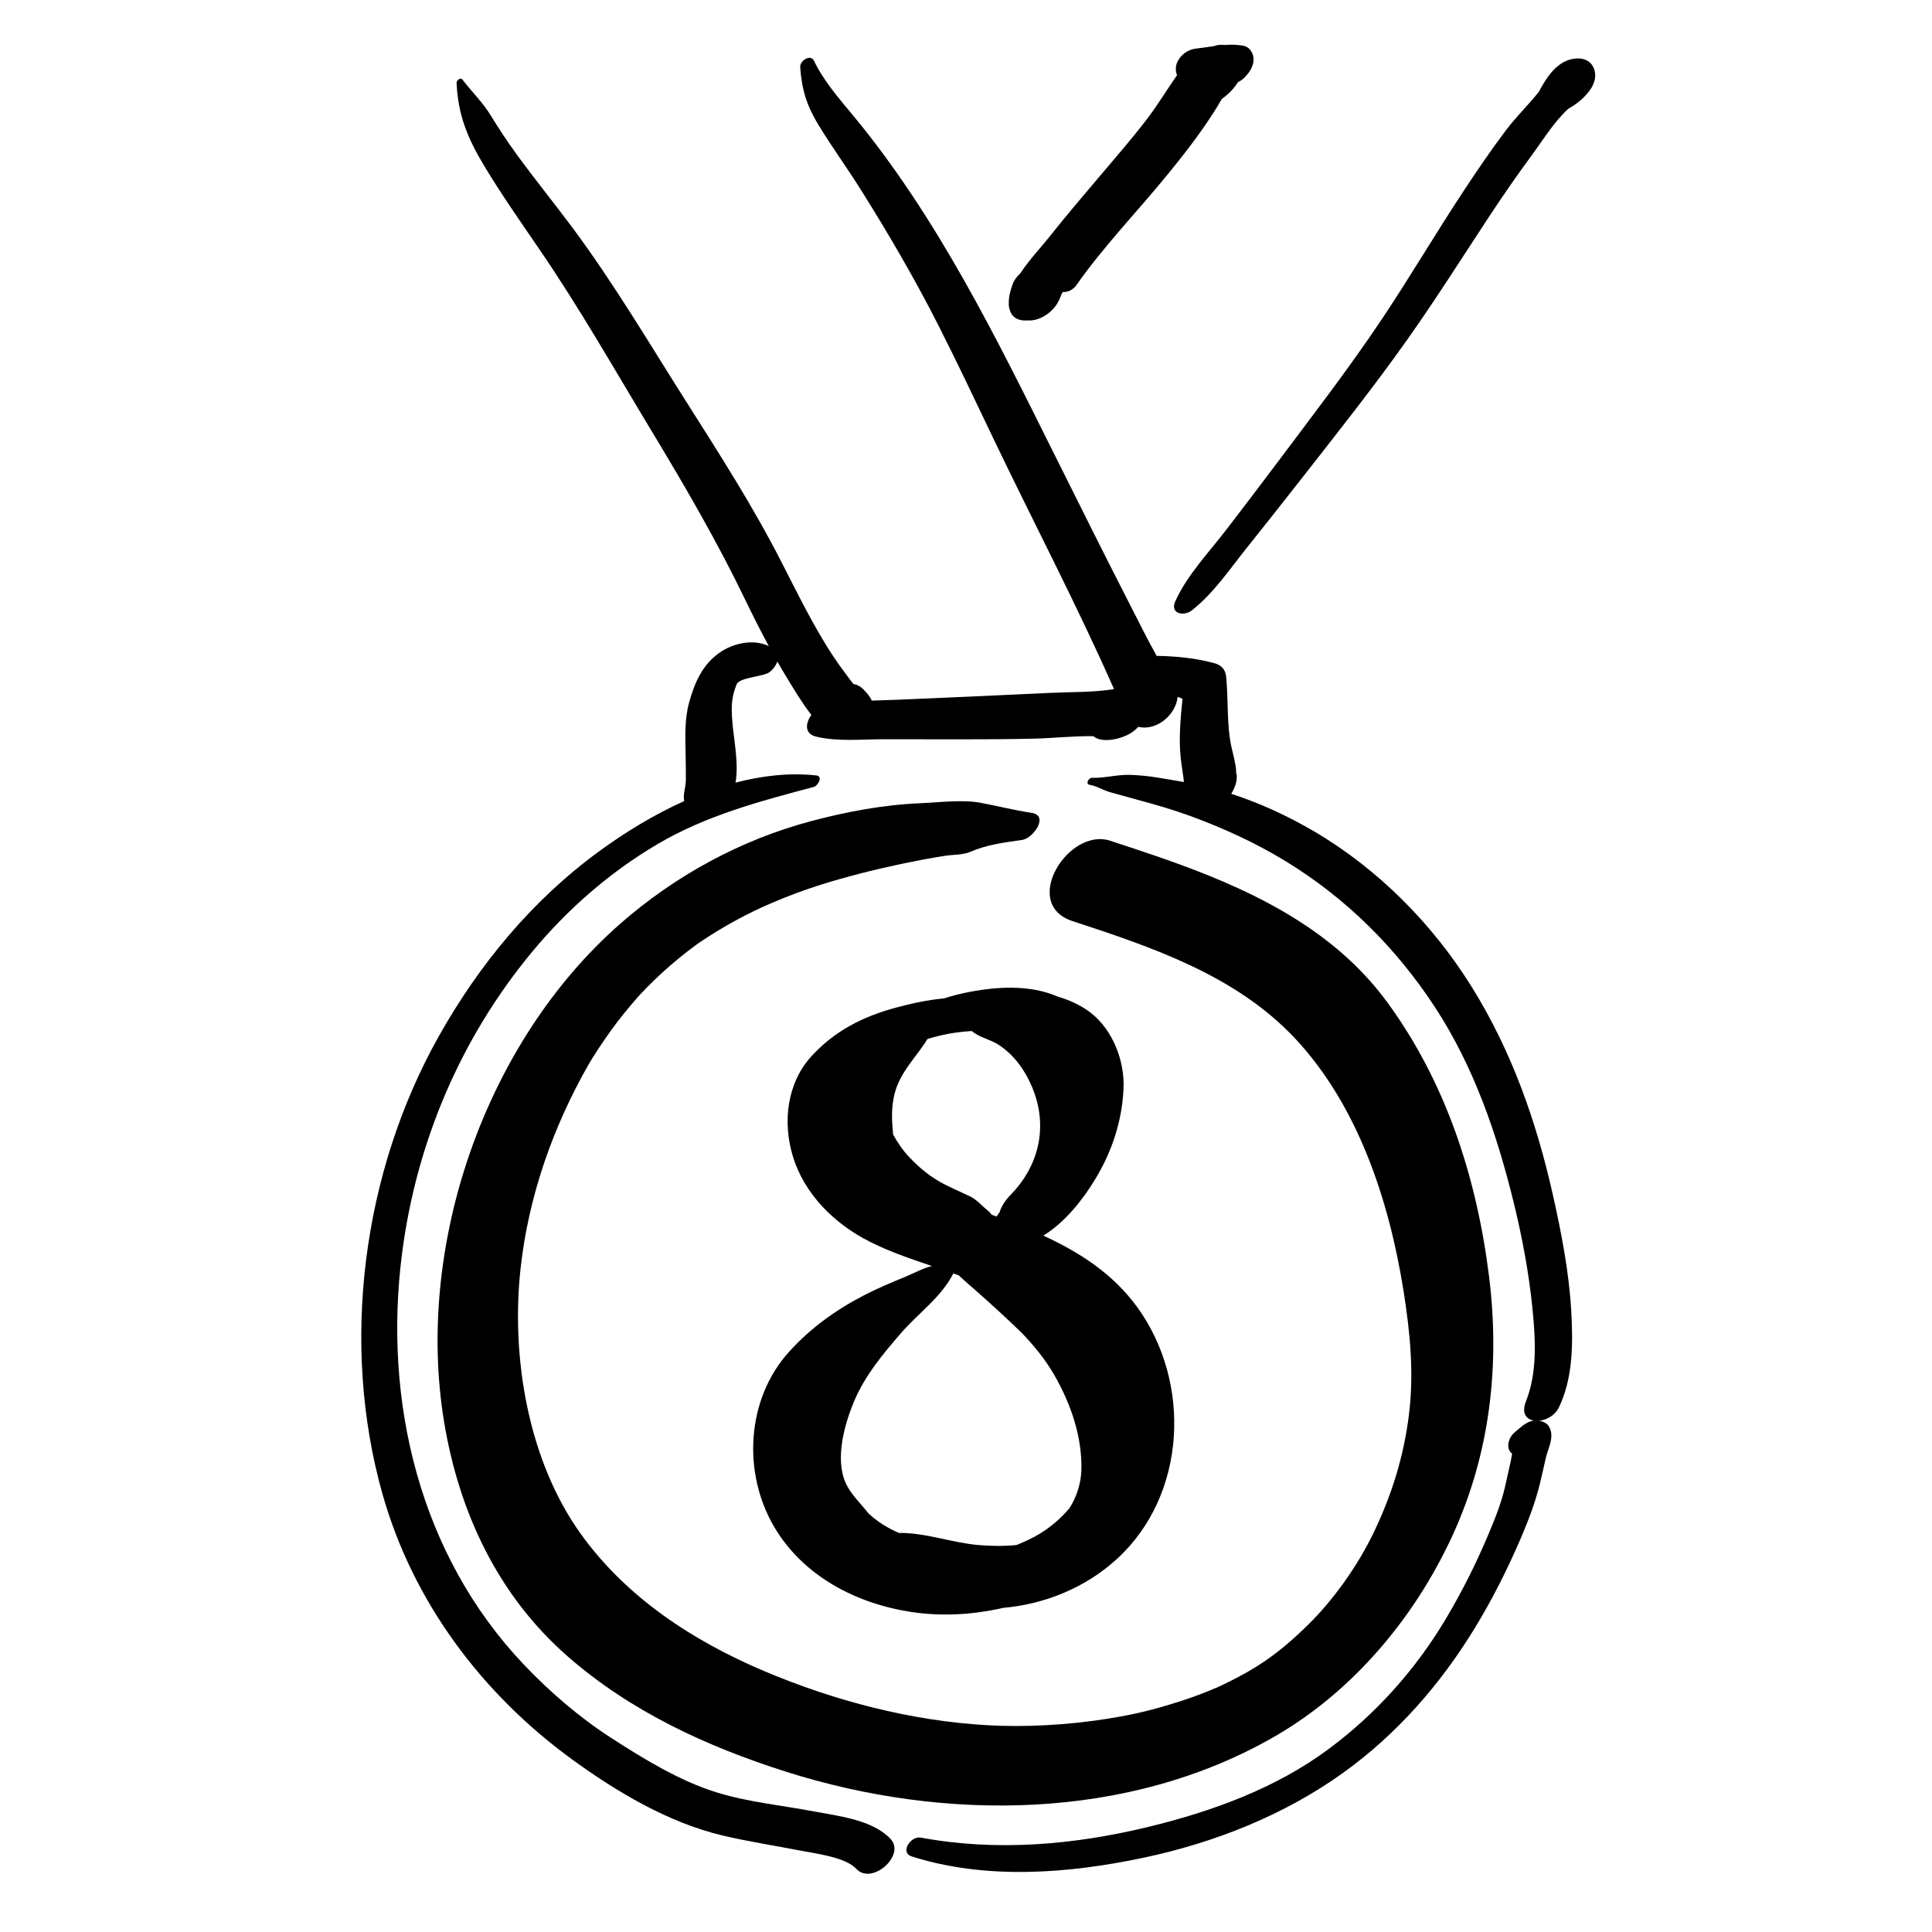 <?xml version="1.0" encoding="utf-8"?>
<!-- Generator: Adobe Illustrator 17.0.0, SVG Export Plug-In . SVG Version: 6.00 Build 0)  -->
<!DOCTYPE svg PUBLIC "-//W3C//DTD SVG 1.0//EN" "http://www.w3.org/TR/2001/REC-SVG-20010904/DTD/svg10.dtd">
<svg version="1.0" id="Layer_1" xmlns="http://www.w3.org/2000/svg" xmlns:xlink="http://www.w3.org/1999/xlink" x="0px" y="0px"
	 width="566.93px" height="566.93px" viewBox="0 0 566.93 566.93" enable-background="new 0 0 566.93 566.93" xml:space="preserve">
<path d="M302.654,238.512c-5.057-0.749-9.918-2.012-14.894-2.935c-5.431-1.006-11.995-0.114-17.502,0.114
	c-10.934,0.453-21.623,2.442-32.191,5.248c-20.733,5.505-40.024,16.047-56.129,30.185c-39.667,34.82-60.187,94.455-51.604,146.22
	c4.396,26.519,15.808,50.804,36.177,68.65c18.515,16.222,40.931,26.543,64.216,33.926c46.326,14.688,100.282,14.429,143.264-10.334
	c23.035-13.271,41.169-34.945,52.198-58.931c11.091-24.118,14.018-50.098,10.746-76.221c-3.611-28.847-12.668-56.991-30.033-80.567
	c-16.324-22.164-41.496-33.615-66.773-42.364c-4.764-1.649-9.551-3.226-14.341-4.793c-12.3-4.025-26.383,18.568-11.109,23.566
	c23.349,7.64,47.923,15.941,65.192,34.279c18.698,19.856,27.823,47.976,32.007,74.39c1.9,11.993,3.069,23.943,1.581,36.051
	c-1.504,12.229-4.966,23.397-10.187,34.362c-4.869,10.226-12.145,20.282-19.448,27.44c-8.918,8.741-15.528,13.225-27.065,18.553
	c0.947-0.454-2.786,1.133-2.528,1.029c-1.352,0.545-2.722,1.043-4.091,1.542c-2.761,1.006-5.569,1.876-8.388,2.706
	c-5.989,1.761-11.333,2.872-17.203,3.789c-11.444,1.787-23.724,2.47-34.959,1.826c-22.284-1.276-44.778-7.166-65.288-15.849
	c-21.008-8.895-40.52-21.63-53.943-40.375c-15.429-21.545-20.438-51.84-17.606-77.751c2.324-21.267,9.535-41.737,20.155-60.244
	c1.157-2.016,4.045-6.392,6.31-9.542c2.485-3.456,5.183-6.756,7.991-9.952c0.387-0.436,0.779-0.864,1.172-1.294
	c-0.613,0.692,1.486-1.522,1.606-1.645c1.434-1.46,2.924-2.862,4.428-4.249c3.149-2.902,6.493-5.585,9.933-8.134
	c0.153-0.106,0.335-0.233,0.575-0.4c0.986-0.683,1.993-1.337,2.999-1.991c1.676-1.089,3.393-2.113,5.118-3.12
	c3.458-2.019,7.038-3.825,10.666-5.518c0.282-0.128,0.5-0.227,0.675-0.306c1.057-0.459,2.117-0.912,3.178-1.364
	c1.884-0.805,3.795-1.546,5.71-2.273c4.271-1.619,8.63-2.995,13.021-4.245c7.942-2.262,16.117-4.145,24.229-5.689
	c2.236-0.426,4.482-0.801,6.729-1.166c2.249-0.364,5.35-0.237,7.427-1.15c4.818-2.116,10.089-2.783,15.256-3.507
	C303.167,246.022,307.983,239.301,302.654,238.512z"/>
<path d="M457.454,412.983c4.191-8.695,4.154-19.052,3.602-28.48c-0.669-11.381-2.866-22.672-5.355-33.776
	c-4.842-21.599-12.059-42.17-23.784-61.046c-11.483-18.486-27.504-34.677-46.308-45.722c-7.629-4.481-15.844-8.285-24.313-11.025
	c0.324-0.508,0.603-1.033,0.818-1.544c0.583-1.2,0.854-2.465,0.813-3.796c-0.45-1.994-0.499-2.311-0.145-0.953
	c-0.125-2.5-0.89-5.032-1.427-7.465c-1.416-6.41-0.874-13.846-1.551-20.627c-0.213-2.136-1.436-3.391-3.46-3.943
	c-5.414-1.477-11.11-2.041-16.711-2.142c-0.065-0.001-0.137,0.013-0.205,0.018c-2.646-4.687-5.022-9.535-7.477-14.32
	c-7.688-14.993-15.195-30.075-22.711-45.154c-17.089-34.285-34.186-69.187-58.706-98.882c-4.07-4.929-8.931-10.444-11.654-16.257
	c-1.006-2.146-4.188-0.044-4.064,1.798c0.438,6.527,1.866,11.251,5.321,16.932c3.963,6.518,8.479,12.714,12.537,19.183
	c8.091,12.896,15.778,26.064,22.669,39.644c5.601,11.037,10.889,22.261,16.234,33.425c11.705,24.448,24.366,48.551,35.323,73.355
	c-6.111,1.018-12.659,0.827-18.783,1.118c-7.742,0.367-15.485,0.724-23.229,1.074c-7.098,0.321-14.196,0.617-21.294,0.928
	c-2.555,0.112-5.165,0.162-7.782,0.257c-0.519-1.221-1.456-2.273-2.5-3.337c-0.872-0.888-1.853-1.367-2.865-1.53
	c-0.985-1.148-1.852-2.448-2.688-3.544c-2.283-2.989-4.341-6.175-6.271-9.401c-4.417-7.386-8.233-15.128-12.145-22.788
	c-8.315-16.282-18.054-31.489-27.846-46.917c-10.886-17.152-21.273-34.763-33.388-51.086c-5.49-7.398-11.325-14.531-16.728-21.998
	c-2.598-3.59-5.047-7.291-7.357-11.072c-2.38-3.895-5.604-7.002-8.363-10.582c-0.563-0.729-1.709,0.292-1.681,0.965
	c0.393,9.42,3.25,16.316,8.099,24.37c5.074,8.429,10.721,16.485,16.273,24.601c11.855,17.328,22.248,35.648,33.097,53.619
	c9.792,16.218,19.114,32.262,27.334,49.33c2.172,4.51,4.437,8.983,6.822,13.389c-4.455-2.161-10.31-0.934-14.337,1.839
	c-5.161,3.554-7.438,8.862-9.055,14.717c-1.355,4.915-1.117,10.024-1.025,15.076c0.047,2.55,0.094,5.1,0.069,7.65
	c-0.022,2.264-0.889,3.976-0.486,6.184c-8.992,4.045-17.465,9.263-24.916,14.704c-19.726,14.404-35.372,33.35-47.255,54.597
	c-22.252,39.787-28.765,89.991-16.394,133.933c8.916,31.672,29.158,58.664,55.588,77.924c13.097,9.544,28.257,18.575,44.141,22.365
	c7.536,1.798,15.214,2.945,22.813,4.433c4.84,0.948,13.322,1.925,16.544,5.391c4.535,4.879,14.562-3.992,10.029-8.802
	c-5.318-5.644-15.297-6.704-22.483-8.065c-9.456-1.79-19.239-2.716-28.46-5.555c-10.835-3.334-21.531-9.871-30.991-15.988
	c-9.38-6.065-17.917-13.401-25.608-21.483c-30.646-32.204-41.387-77.326-35.803-120.68c4.187-32.497,17.104-63.043,38.004-88.324
	c10.419-12.604,22.851-23.499,36.947-31.806c14.344-8.453,29.949-12.554,45.876-16.796c1.231-0.329,2.8-3.154,0.723-3.374
	c-7.879-0.833-15.869,0.06-23.688,2.12c1.068-6.121-0.755-13.633-1.04-19.256c-0.171-3.359-0.111-5.944,1.36-9.588
	c0.769-1.901,6.724-2.198,9.073-3.25c1.04-0.466,2.326-1.92,2.888-3.434c0.918,1.605,1.848,3.205,2.813,4.782
	c2.122,3.468,4.444,7.409,7.167,10.874c-1.706,2.307-2.133,5.491,1.288,6.343c6.247,1.556,13.412,0.796,19.814,0.795
	c7.666-0.002,15.331,0.022,22.997,0.021c7.047-0.001,14.09-0.027,21.135-0.196c5.714-0.138,11.668-0.801,17.473-0.732
	c2.771,2.301,8.495,0.687,11.032-0.909c0.824-0.519,1.558-1.145,2.192-1.837c5.274,1.332,11.049-3.486,11.528-8.784
	c0.483,0.177,0.965,0.359,1.444,0.545c-0.573,5.676-1.132,11.586-0.555,17.127c0.215,2.073,0.578,4.133,0.847,6.2
	c0.049,0.372,0.073,0.746,0.11,1.119c-2.576-0.47-5.163-0.885-7.774-1.314c-2.557-0.42-5.133-0.677-7.723-0.778
	c-3.527-0.139-6.622,0.681-10.066,0.853c-0.473-0.003-0.946-0.007-1.419-0.011c-0.95-0.008-1.996,1.852-0.706,2.061
	c2.222,0.36,4.045,1.65,6.217,2.225c2.581,0.684,5.148,1.438,7.728,2.135c5.237,1.416,10.414,2.896,15.522,4.759
	c9.777,3.566,19.26,7.916,28.146,13.344c17.734,10.833,32.417,25.462,43.777,42.833c11.409,17.447,18.185,37.278,23.104,57.396
	c2.497,10.211,4.434,20.567,5.482,31.031c0.887,8.844,1.47,18.742-1.902,27.17c-1.395,3.486,0.081,5.306,2.309,5.682
	c-2.253,0.266-3.839,1.976-5.593,3.414c-1.937,1.589-2.759,4.821-0.78,6.291c-0.168,0.842-0.31,1.794-0.403,2.19
	c-0.596,2.531-1.114,5.08-1.703,7.613c-1.173,5.05-3.126,9.771-5.142,14.531c-3.489,8.237-7.529,16.235-12.09,23.93
	c-8.894,15.004-20.662,28.157-34.678,38.527c-15.529,11.491-34.15,18.215-52.767,22.731c-21.815,5.292-44.552,7.261-66.743,3.135
	c-2.948-0.548-6.262,4.385-2.613,5.542c21.836,6.926,46.071,5.021,68.186,0.318c20.698-4.401,40.99-12.432,58.239-24.785
	c15.791-11.31,28.662-26.017,38.754-42.555c5.173-8.478,9.619-17.334,13.537-26.457c2.21-5.146,4.162-10.309,5.529-15.746
	c0.635-2.525,1.161-5.079,1.745-7.617c0.56-2.428,1.951-4.952,1.6-7.461c-0.259-1.846-1.2-3.003-3.037-3.46
	c-0.175-0.044-0.344-0.074-0.512-0.102C453.856,416.689,456.323,415.33,457.454,412.983z"/>
<path d="M465.753,27.444c1.818-2.021,2.981-4.687,1.967-7.335c-1.433-3.736-6.112-3.451-9.003-1.81
	c-3.046,1.729-4.926,4.665-6.606,7.62c-0.164,0.288-0.287,0.565-0.4,0.84c-3.069,3.876-6.807,7.504-9.709,11.334
	c-4.369,5.765-8.431,11.762-12.416,17.796c-8.277,12.53-15.877,25.49-24.234,37.969c-9.481,14.16-19.969,27.785-30.191,41.417
	c-5.048,6.73-10.143,13.426-15.264,20.101c-5.14,6.699-11.515,13.316-15.02,21.059c-1.657,3.662,2.499,4.516,4.865,2.666
	c6.344-4.958,11.108-12.088,16.108-18.333c5.272-6.586,10.502-13.208,15.702-19.851c10.631-13.58,21.378-27.117,31.352-41.194
	c8.34-11.771,16.047-23.994,23.982-36.038c4.006-6.081,8.135-12.079,12.459-17.939c3.092-4.191,6.592-9.902,10.763-13.745
	C462.279,30.728,464.207,29.31,465.753,27.444z"/>
<path d="M322.198,52.31c-4.782,5.643-9.575,11.27-14.168,17.07c-2.532,3.199-6.063,6.894-8.645,10.856
	c-1.03,0.936-1.833,2.029-2.231,3.171c-0.673,1.929-1.183,3.591-1.132,5.657c-0.032,0.638,0.06,1.204,0.232,1.713
	c0.674,2.515,2.725,3.433,5.125,3.25c1.01,0.066,2.023-0.043,2.905-0.325c3.204-1.024,5.787-3.508,6.898-6.585
	c0.097-0.227,0.182-0.457,0.257-0.689c0.142-0.25,0.29-0.494,0.434-0.742c1.374,0.087,2.942-0.521,4.027-2.066
	c8.001-11.394,17.857-21.55,26.651-32.327c4.72-5.783,9.339-11.686,13.371-17.974c0.886-1.381,1.786-2.811,2.611-4.29
	c1.849-1.271,3.527-3.009,4.737-4.907c0.889-0.431,1.687-1.067,2.353-1.824c0.03-0.032,0.06-0.066,0.09-0.1
	c0.012-0.014,0.024-0.026,0.036-0.041c0.979-1.064,1.701-2.348,1.977-3.635c0.269-1.251,0.083-2.336-0.422-3.194
	c-0.493-0.998-1.387-1.759-2.752-1.969c-1.751-0.269-3.452-0.282-5.137-0.167c-0.424-0.009-0.847-0.019-1.271-0.028
	c-0.6-0.013-1.228,0.12-1.854,0.363c-1.775,0.24-3.556,0.535-5.383,0.741c-2.317,0.262-4.422,1.791-5.416,3.904
	c-0.533,1.133-0.628,2.704-0.093,3.878c-3.066,4.372-5.817,9.01-9.092,13.242C331.803,41.121,326.957,46.693,322.198,52.31z"/>
<path d="M321.246,346.26c5.015-8.221,7.998-17.132,8.443-26.773c0.376-8.151-3.133-17.242-9.624-22.302
	c-2.48-1.934-5.939-3.657-9.636-4.72c-8.434-3.698-18.551-2.944-27.29-1.118c-2.043,0.427-4.085,0.968-6.096,1.62
	c-4.898,0.447-9.849,1.555-14.059,2.689c-9.762,2.629-18.182,6.869-25.014,14.456c-7.068,7.85-8.284,19.157-5.394,28.923
	c3.36,11.351,12.289,20.106,22.637,25.328c5.833,2.943,12.044,5.042,18.254,7.142c-2.687,0.648-5.171,2.073-7.738,3.125
	c-4.156,1.704-8.248,3.418-12.243,5.489c-8.301,4.302-15.67,9.62-21.951,16.566c-12.582,13.917-13.717,35.609-4.277,51.502
	c8.512,14.331,23.946,22.361,40.085,24.82c8.52,1.298,17.226,0.887,25.637-0.879c0.445-0.093,0.883-0.207,1.324-0.309
	c12.364-1.07,24.338-5.992,33.506-14.406c20.472-18.787,21.889-51.793,5.919-73.817c-7.133-9.837-16.924-16.116-27.583-21.018
	C312.41,358.795,317.66,352.139,321.246,346.26z M261.022,448.504c-2.274-1.216-4.315-2.691-6.139-4.358
	c-2.252-2.909-5.195-5.601-6.703-8.928c-3.246-7.161-0.367-17.377,2.526-24.191c3.187-7.5,8.392-13.712,13.665-19.814
	c5.136-5.943,11.789-10.478,15.387-17.542c0.53,0.189,1.061,0.379,1.589,0.573c1.636,1.559,3.338,2.994,4.829,4.308
	c4.685,4.126,9.256,8.313,13.725,12.653c3.569,3.737,6.852,7.721,9.525,12.374c4.817,8.384,8.204,18.215,7.889,27.95
	c-0.122,3.775-1.423,7.839-3.473,11.015c-2.422,2.917-5.449,5.493-8.643,7.467c-2.167,1.339-4.52,2.371-6.892,3.363
	c-3.714,0.375-7.494,0.32-11.14,0.015c-7.737-0.647-15.615-3.68-23.403-3.551C262.843,449.423,261.926,448.988,261.022,448.504z
	 M286.019,303.199c2.128,1.417,4.882,1.965,7.082,3.428c4.554,3.027,7.647,7.361,9.75,12.359
	c4.812,11.438,2.109,23.079-6.373,31.712c-1.301,1.324-2.625,3.163-3.179,5.086c-0.313,0.381-0.6,0.783-0.856,1.204
	c-0.488-0.182-0.977-0.362-1.465-0.543c-0.325-0.479-0.741-0.934-1.265-1.348c-1.726-1.363-3.036-3.049-5.149-4.073
	c-2.389-1.156-4.833-2.182-7.199-3.383c-4.077-2.07-7.376-4.728-10.498-8.03c-1.959-2.072-3.51-4.337-4.794-6.723
	c-0.375-3.944-0.619-7.834,0.462-12.037c1.627-6.319,6.38-10.698,9.655-15.984c2.689-0.815,5.4-1.447,8.029-1.827
	c1.621-0.234,3.275-0.402,4.94-0.493C285.477,302.804,285.775,303.037,286.019,303.199z"/>
</svg>
